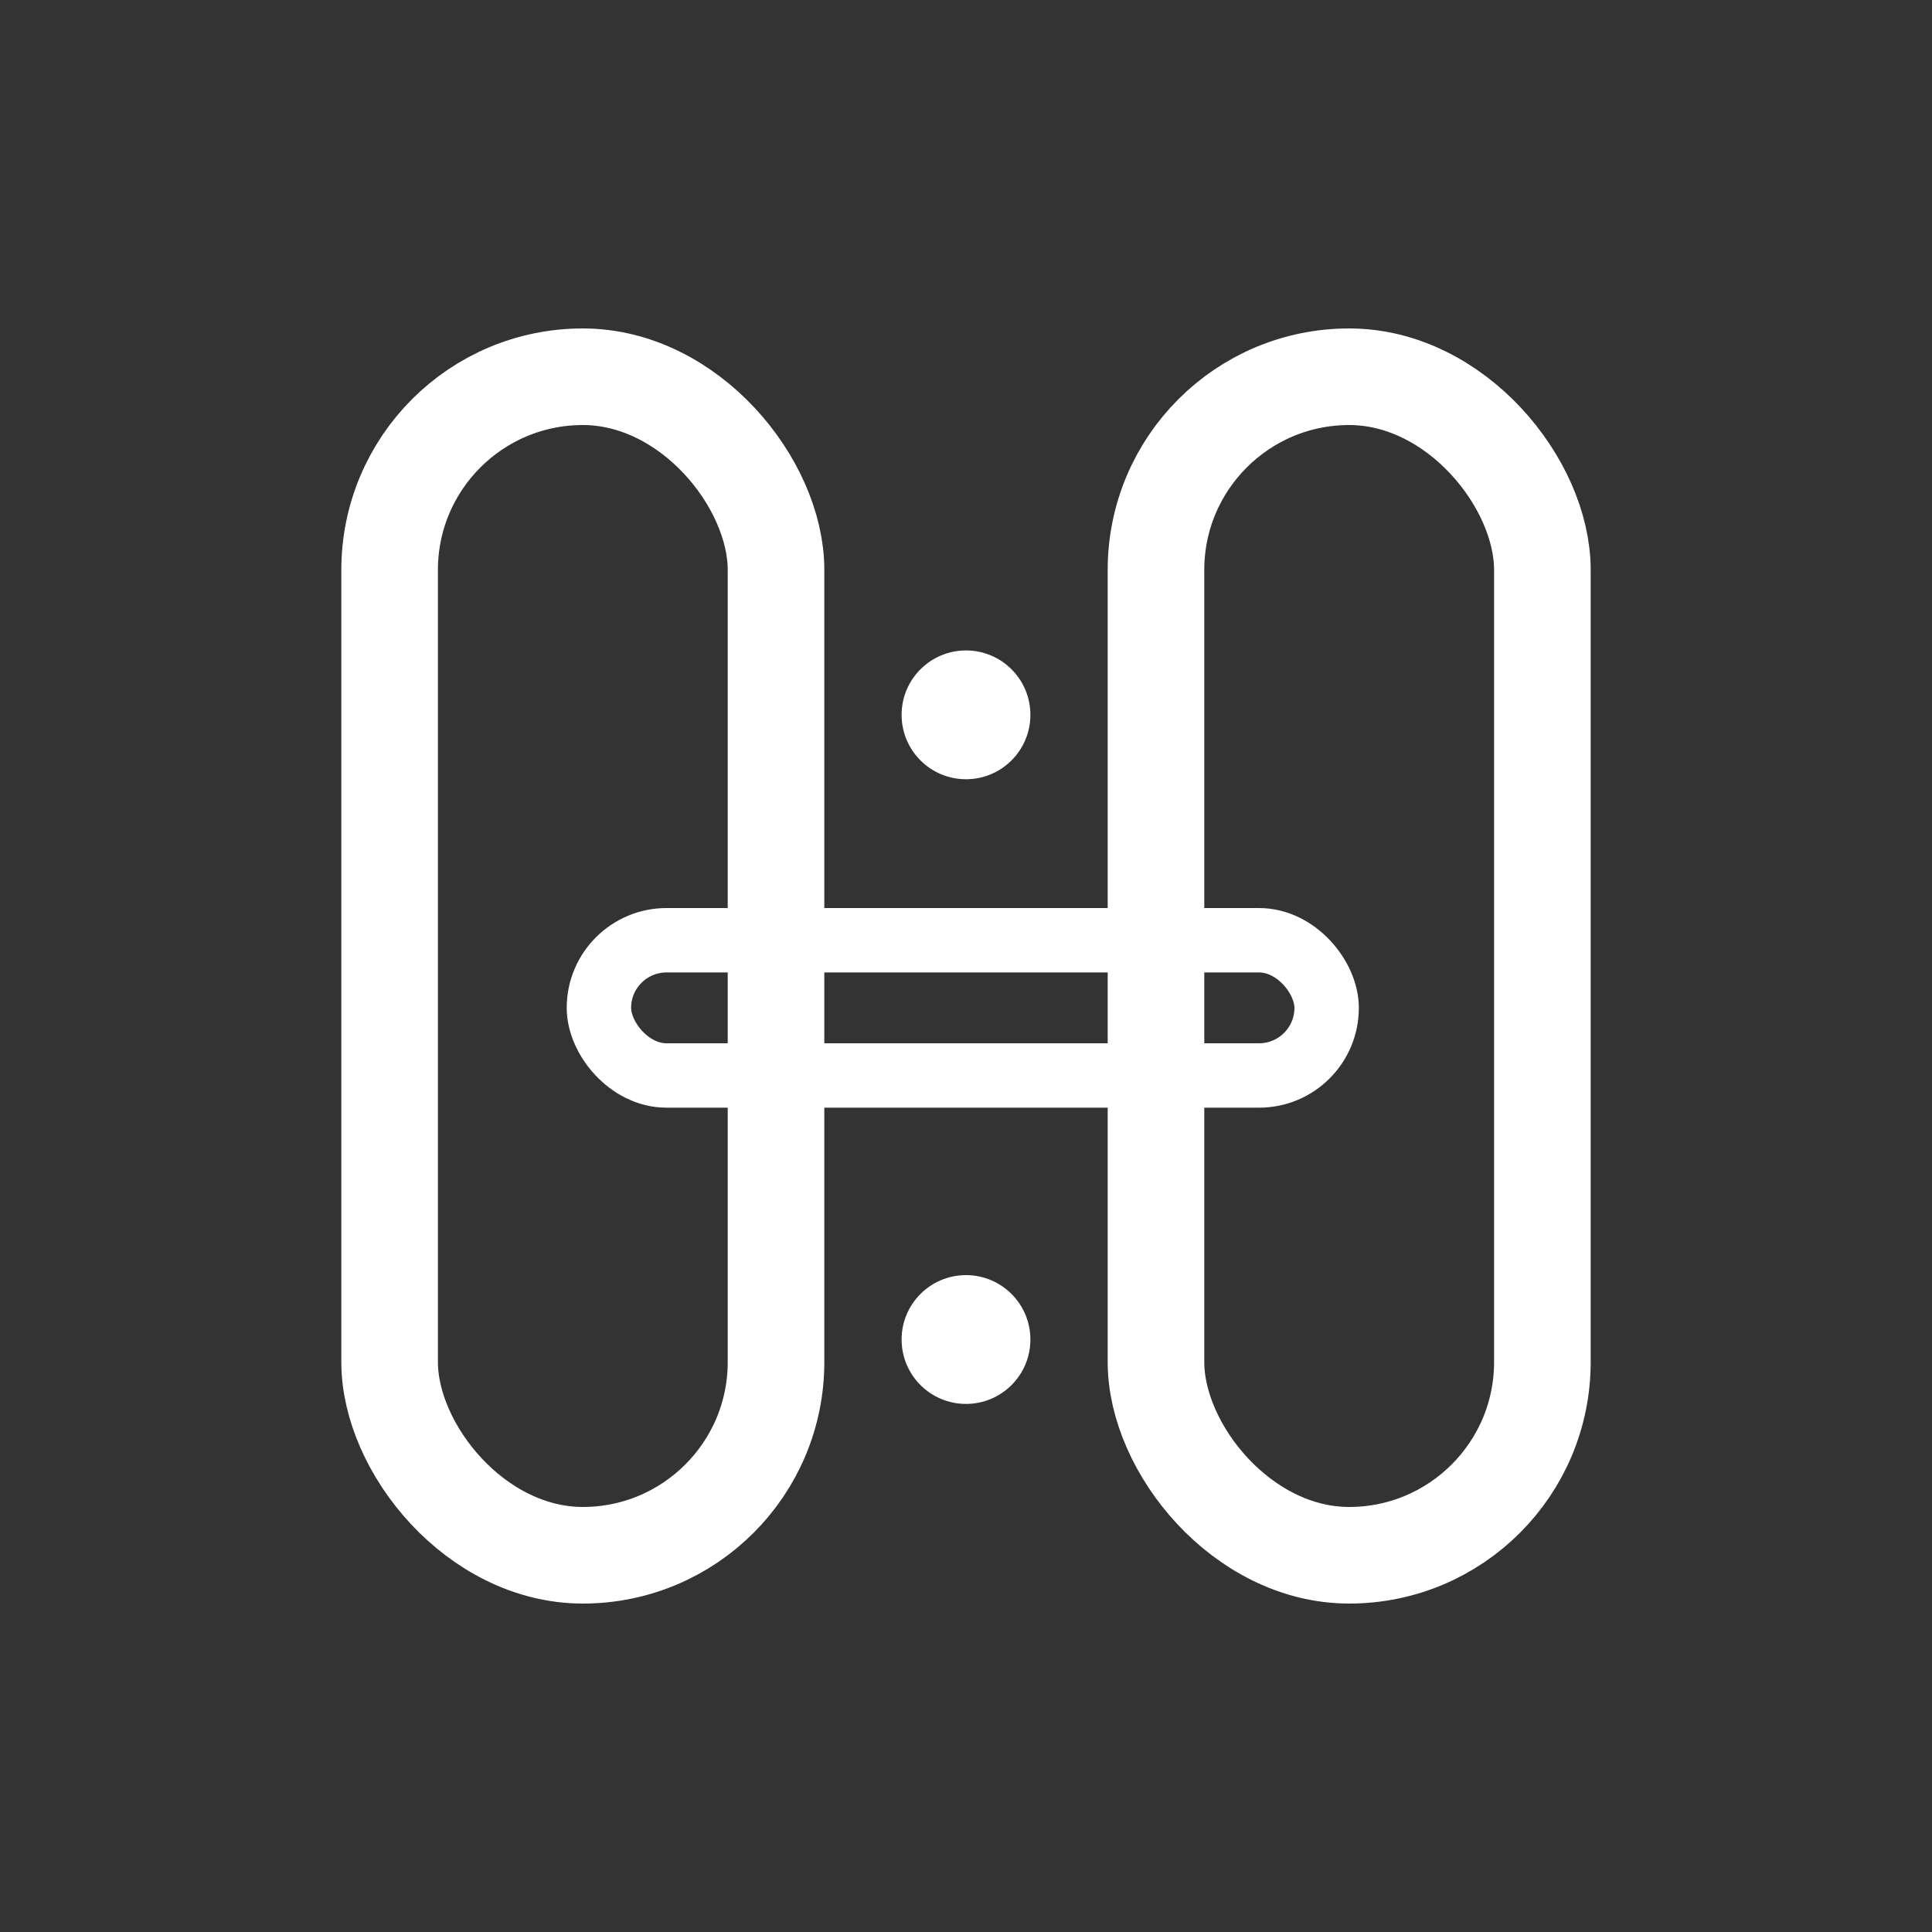 <svg width="300" class='logo' height="300" viewBox="0 0 300 300" fill="none" xmlns="http://www.w3.org/2000/svg">
<rect x="0" y="0" width="300" height="300" fill="#333333" stroke="none"/>
<rect x="60.5" y="58.5" width="60" height="183" rx="30" stroke="white" stroke-width="15"/>
<rect x="179.5" y="58.5" width="60" height="183" rx="30" stroke="white" stroke-width="15"/>
<rect x="93" y="146" width="113" height="21" rx="10.5" stroke="white" stroke-width="10"/>
<circle cx="150" cy="111" r="10" fill="white"/>
<circle cx="150" cy="208" r="10" fill="white"/>
</svg>
